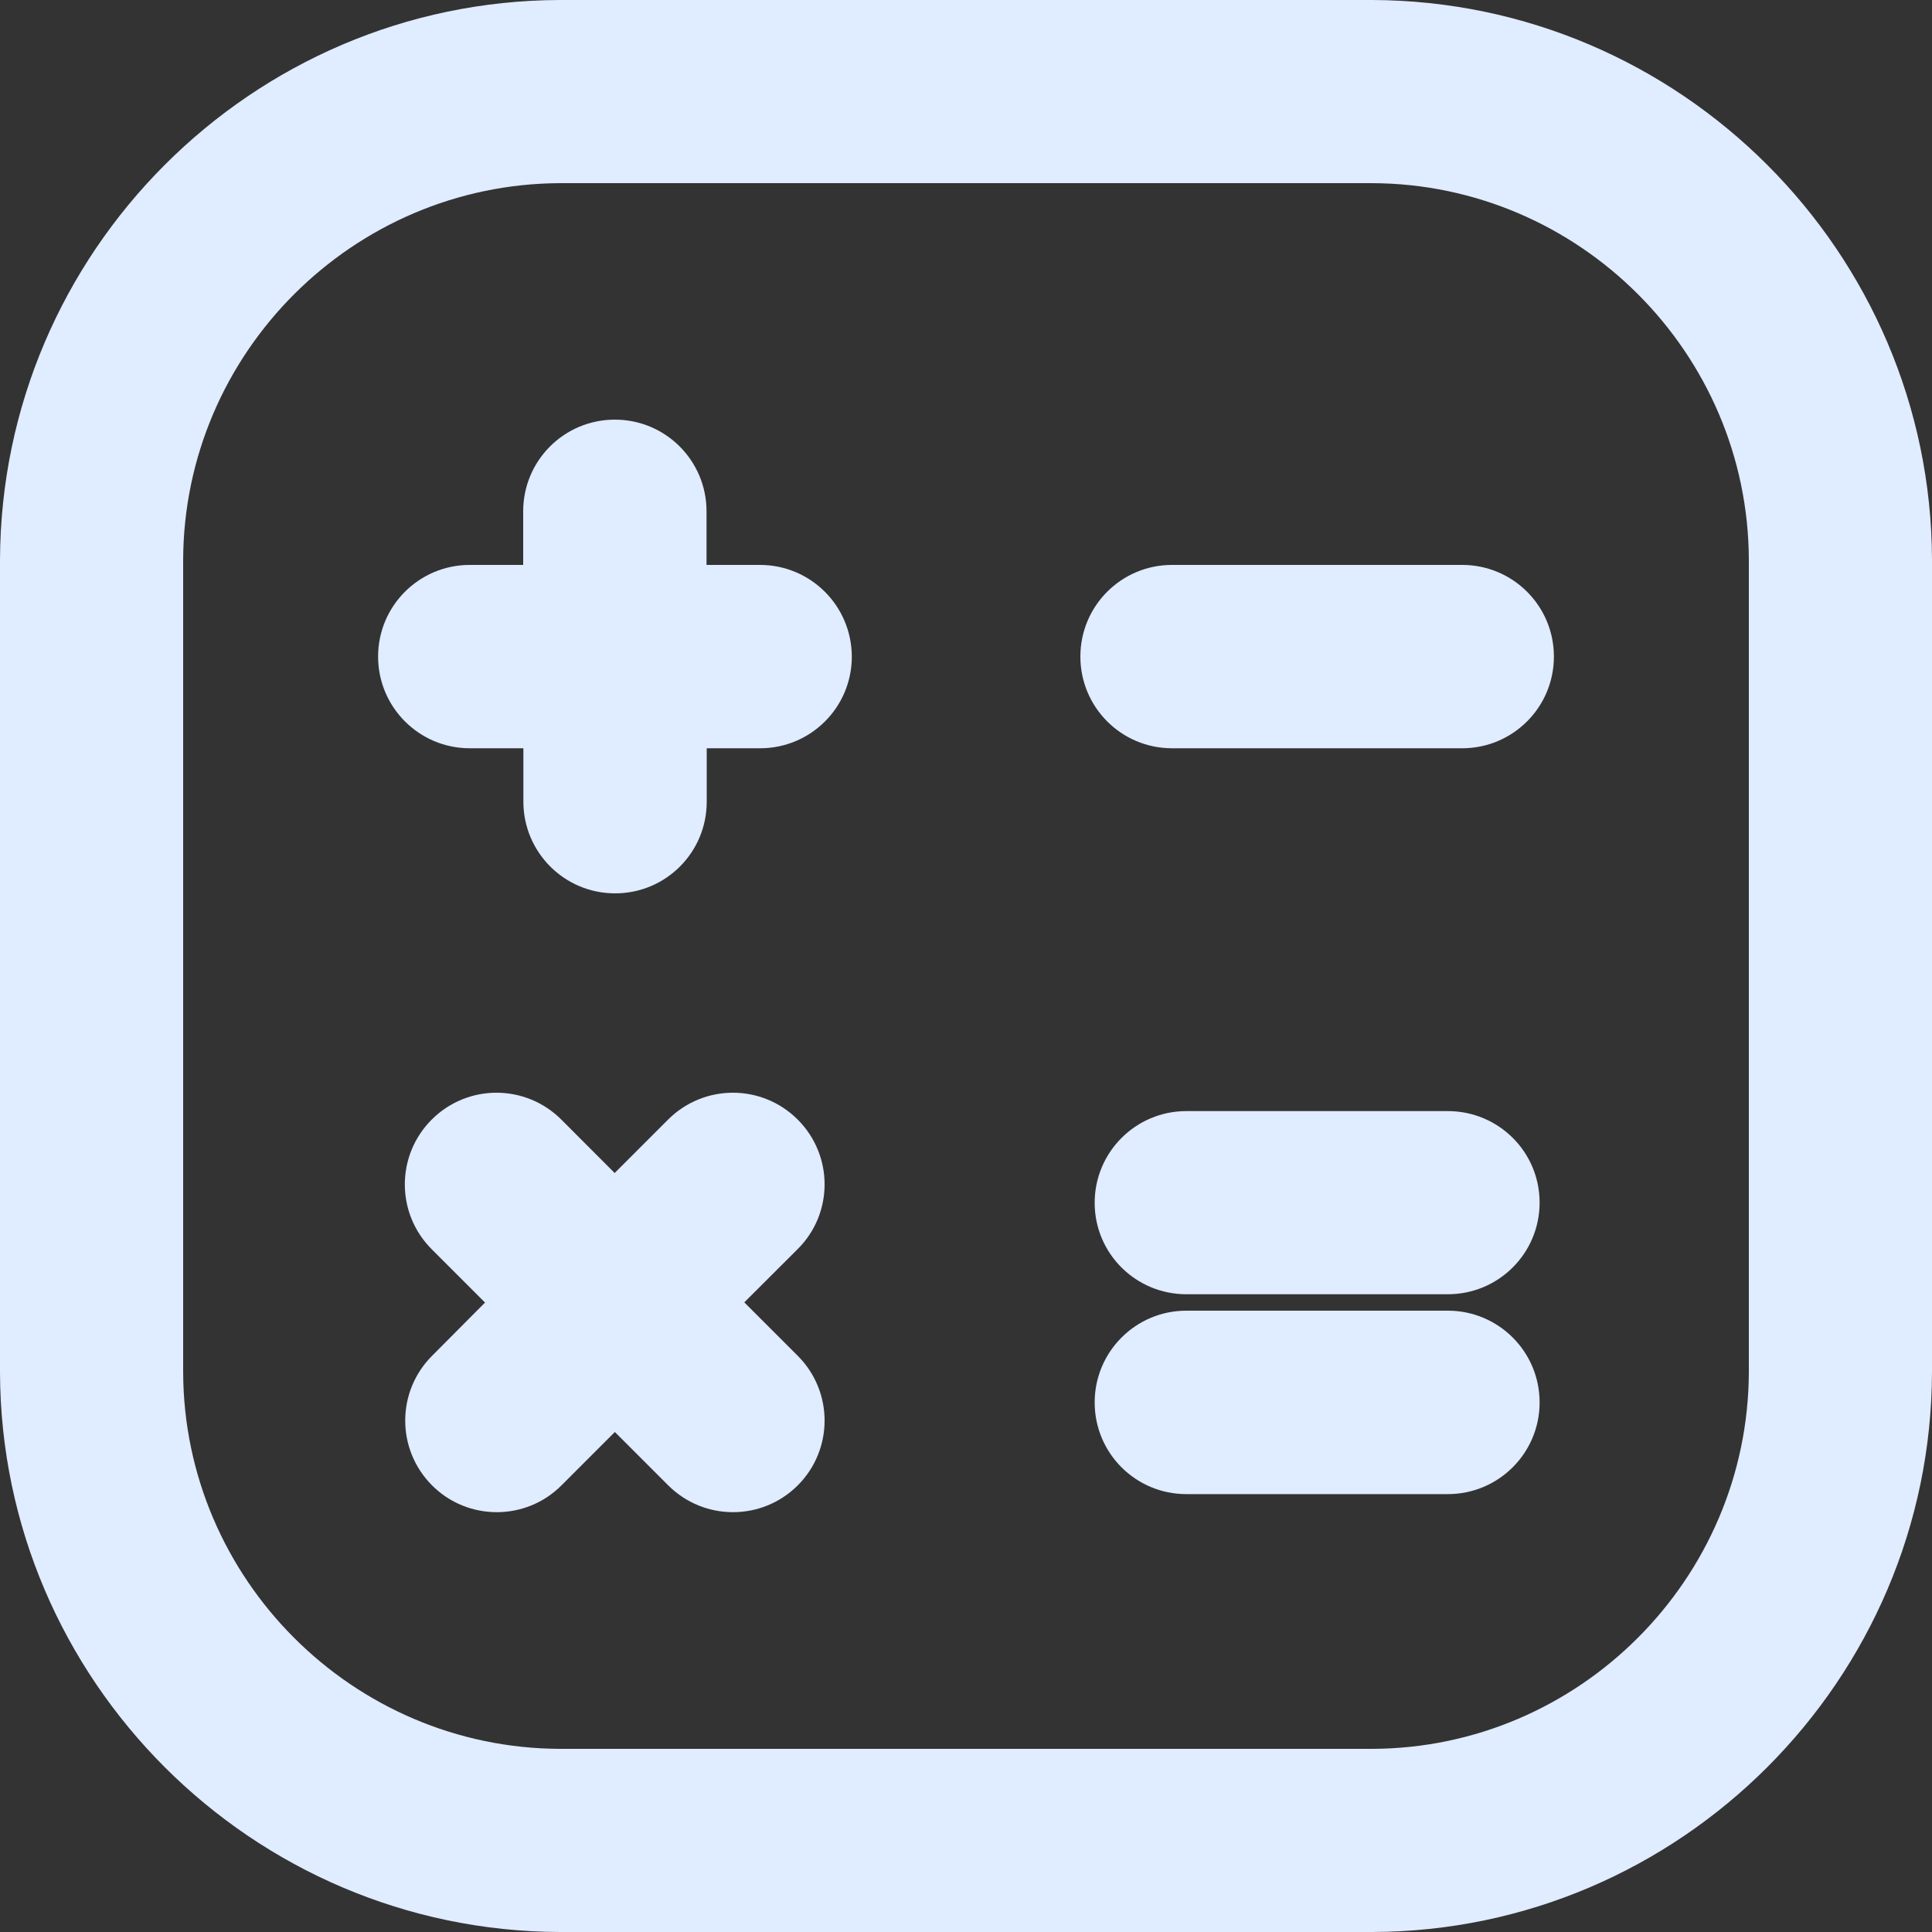 <svg width="20" height="20" viewBox="0 0 20 20" fill="none" xmlns="http://www.w3.org/2000/svg">
<rect x="0" y="0" width="20" height="20" fill="#333333" stroke="none"/>
<path d="M7.867 5.848H7.314V5.293C7.314 4.77 6.891 4.344 6.365 4.344C5.84 4.344 5.416 4.768 5.416 5.293V5.848H4.863C4.34 5.848 3.914 6.271 3.914 6.797C3.914 7.32 4.338 7.746 4.863 7.746H5.418V8.299C5.418 8.822 5.842 9.248 6.367 9.248C6.893 9.248 7.316 8.824 7.316 8.299V7.746H7.869C8.393 7.746 8.818 7.322 8.818 6.797C8.816 6.271 8.391 5.848 7.867 5.848V5.848ZM15.137 5.848H12.133C11.609 5.848 11.184 6.271 11.184 6.797C11.184 7.32 11.607 7.746 12.133 7.746H15.137C15.66 7.746 16.086 7.322 16.086 6.797C16.086 6.271 15.66 5.848 15.137 5.848ZM14.988 11.502H12.281C11.758 11.502 11.332 11.926 11.332 12.451C11.332 12.977 11.758 13.398 12.281 13.398H14.988C15.512 13.398 15.938 12.975 15.938 12.449C15.938 11.924 15.512 11.502 14.988 11.502ZM14.988 13.568H12.281C11.758 13.568 11.332 13.992 11.332 14.518C11.332 15.043 11.756 15.467 12.281 15.467H14.988C15.512 15.467 15.938 15.043 15.938 14.518C15.938 13.992 15.512 13.568 14.988 13.568ZM8.258 11.59C7.887 11.219 7.287 11.219 6.916 11.59L6.363 12.143L5.811 11.59C5.439 11.219 4.84 11.219 4.469 11.59C4.098 11.961 4.098 12.561 4.469 12.932L5.021 13.484L4.473 14.035C4.102 14.406 4.102 15.006 4.473 15.377C4.658 15.562 4.9 15.654 5.143 15.654C5.385 15.654 5.627 15.562 5.812 15.377L6.365 14.824L6.918 15.377C7.104 15.562 7.346 15.654 7.588 15.654C7.83 15.654 8.072 15.562 8.258 15.377C8.629 15.006 8.629 14.406 8.258 14.035L7.705 13.482L8.258 12.93C8.629 12.561 8.629 11.961 8.258 11.59V11.59Z" fill="#E0ECFF"/>
<path d="M14.203 0H5.793C2.607 0.01 0.01 2.609 0 5.797V14.207C0.01 17.393 2.607 19.99 5.797 20H14.207C17.393 19.99 19.992 17.391 20 14.203V5.793C19.99 2.609 17.393 0.01 14.203 0ZM18.104 14.201C18.098 16.346 16.346 18.098 14.203 18.104H5.799C3.652 18.098 1.902 16.346 1.896 14.203V5.799C1.902 3.654 3.652 1.904 5.799 1.896H14.201C16.348 1.902 18.098 3.654 18.104 5.797V14.201Z" fill="#E0ECFF"/>
</svg>
